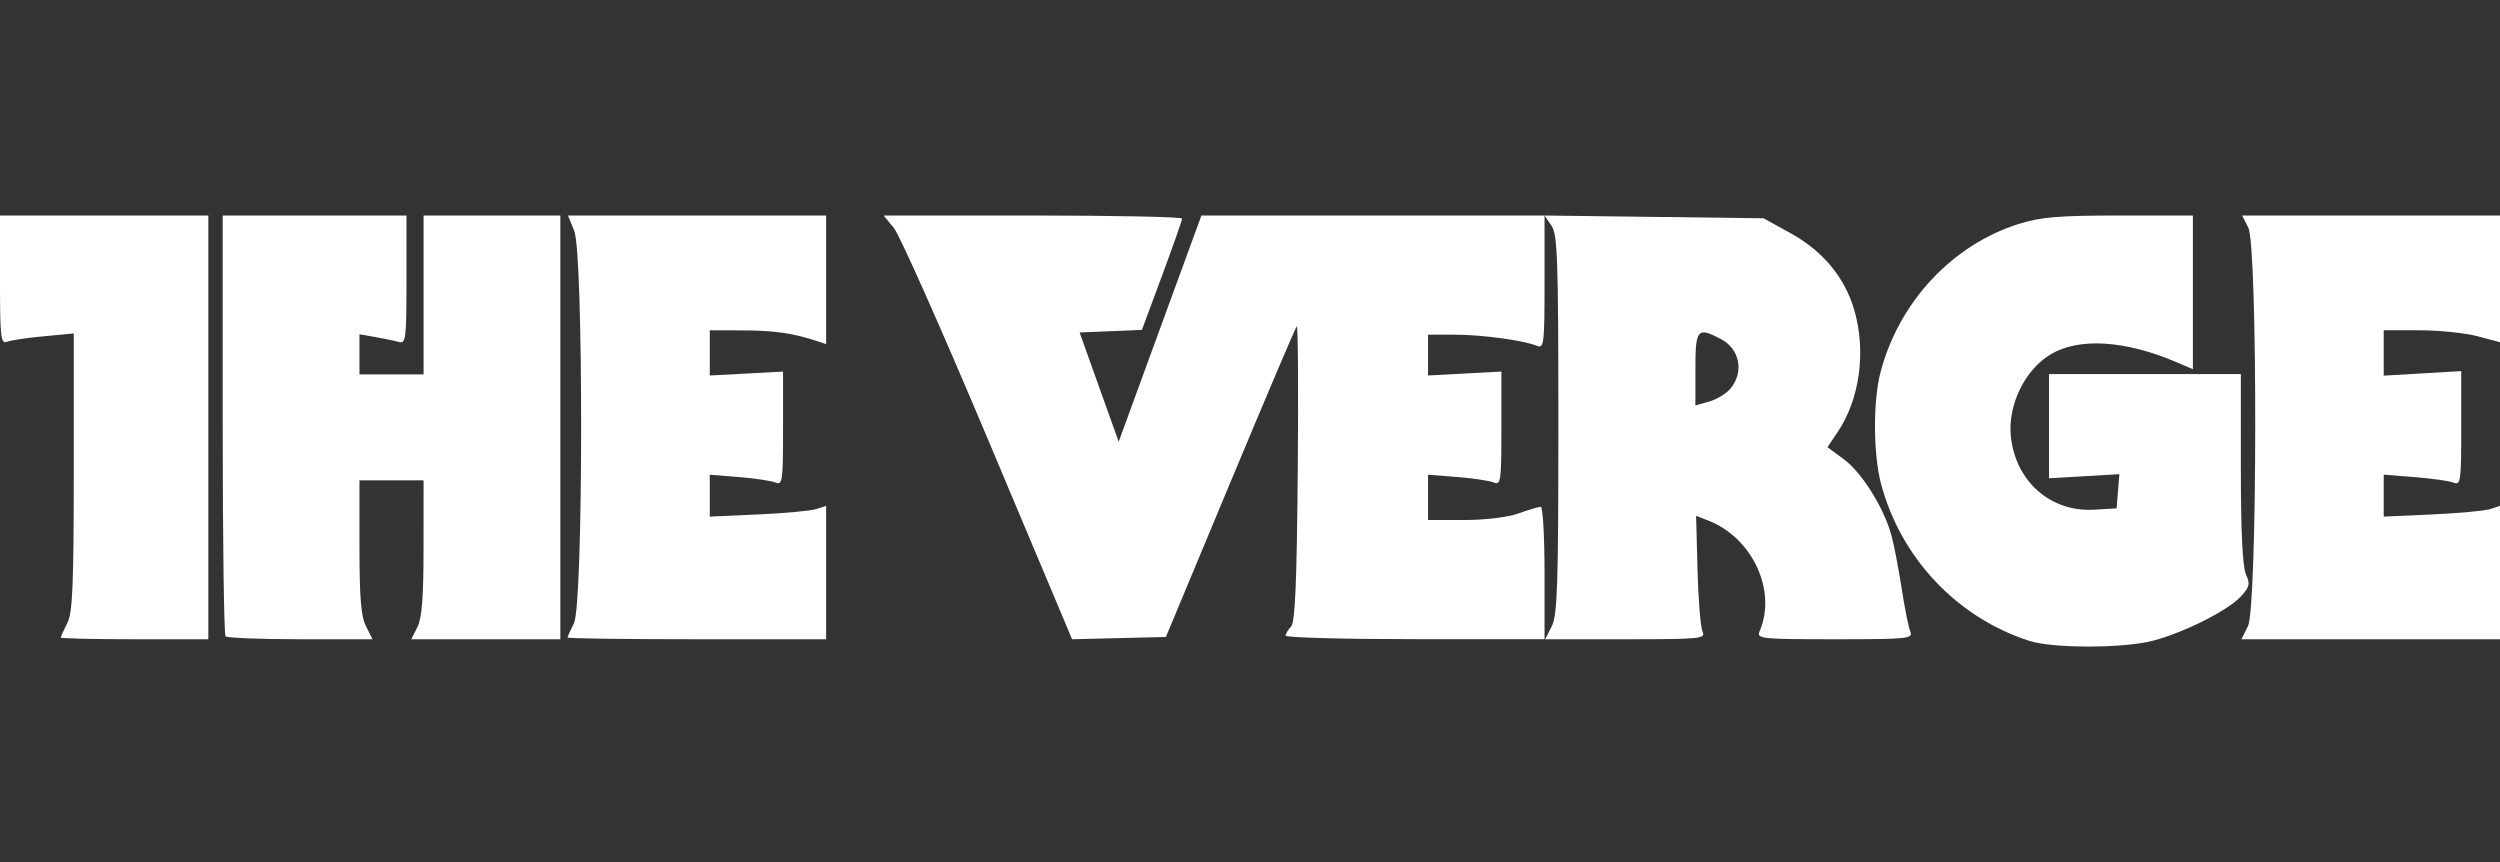 <?xml version="1.0" encoding="UTF-8" standalone="no"?>
<svg width="174px" height="60px" viewBox="0 0 174 60" version="1.1" xmlns="http://www.w3.org/2000/svg" xmlns:xlink="http://www.w3.org/1999/xlink" xmlns:sketch="http://www.bohemiancoding.com/sketch/ns">
    <rect x="0" y="0" width="174" height="60" fill="#333333" stroke="none"/>
    <!-- Generator: Sketch 3.0.1 (7597) - http://www.bohemiancoding.com/sketch -->
    <title>theverge</title>
    <description>Created with Sketch.</description>
    <defs></defs>
    <g id="Page-1" stroke="none" stroke-width="1" fill="none" fill-rule="evenodd" sketch:type="MSPage">
        <g id="Monocolor-Original" sketch:type="MSArtboardGroup" transform="translate(-1158, -189)" fill="#FFFFFF">
            <g id="theverge" sketch:type="MSLayerGroup" transform="translate(1158, 189)">
                <path d="M141.248,44.607 C136.209,42.99 132.279,38.824 130.917,33.656 C130.372,31.588 130.359,27.884 130.89,25.881 C132.182,20.999 135.886,17.037 140.517,15.581 C142.023,15.107 143.311,15 147.494,15 L152.625,15 L152.625,20.348 L152.625,25.696 L151.488,25.21 C147.918,23.684 144.721,23.481 142.738,24.654 C140.948,25.714 139.745,28.161 139.951,30.323 C140.25,33.474 142.698,35.652 145.741,35.474 L147.316,35.382 L147.412,34.192 L147.509,33.002 L145.061,33.146 L142.613,33.289 L142.613,29.661 L142.613,26.034 L149.288,26.034 L155.963,26.034 L155.963,32.609 C155.963,36.961 156.082,39.45 156.316,39.969 C156.623,40.649 156.575,40.855 155.948,41.529 C155.048,42.496 152.069,43.997 149.881,44.585 C147.86,45.128 142.912,45.141 141.248,44.607 L141.248,44.607 Z" id="path3080-path" sketch:type="MSShapeGroup"></path>
                <path d="M4.229,44.373 C4.229,44.308 4.432,43.859 4.68,43.375 C5.053,42.649 5.132,40.805 5.134,32.85 L5.135,23.206 L3.046,23.404 C1.897,23.512 0.742,23.685 0.478,23.788 C0.055,23.953 0,23.455 0,19.487 L0,15 L7.25,15 L14.5,15 L14.5,29.746 L14.5,44.492 L9.365,44.492 C6.54,44.492 4.229,44.438 4.229,44.373 L4.229,44.373 Z" id="path3080-path" sketch:type="MSShapeGroup"></path>
                <path d="M15.698,44.287 C15.589,44.174 15.5,37.538 15.5,29.541 L15.5,15 L21.896,15 L28.291,15 L28.291,19.475 C28.291,23.589 28.249,23.938 27.771,23.803 C27.484,23.722 26.748,23.568 26.134,23.461 L25.019,23.267 L25.019,24.663 L25.019,26.059 L27.25,26.059 L29.481,26.059 L29.481,20.53 L29.481,15 L34.241,15 L39,15 L39,29.746 L39,44.492 L33.812,44.492 L28.624,44.492 L29.051,43.647 C29.367,43.021 29.478,41.586 29.479,38.117 L29.481,33.432 L27.25,33.432 L25.019,33.432 L25.019,38.056 C25.019,41.599 25.125,42.891 25.473,43.585 L25.927,44.492 L20.912,44.492 C18.153,44.492 15.807,44.399 15.698,44.287 L15.698,44.287 Z" id="path3080-path" sketch:type="MSShapeGroup"></path>
                <path d="M39.5,44.373 C39.5,44.308 39.702,43.859 39.948,43.375 C40.604,42.088 40.619,17.668 39.965,16.065 L39.531,15 L48.515,15 L57.5,15 L57.5,19.475 L57.5,23.95 L56.825,23.729 C55.172,23.186 53.892,23.001 51.725,22.995 L49.4,22.987 L49.4,24.562 L49.4,26.136 L51.95,25.999 L54.5,25.862 L54.5,29.834 C54.5,33.495 54.459,33.788 53.975,33.585 C53.686,33.463 52.539,33.292 51.425,33.203 L49.4,33.042 L49.4,34.499 L49.4,35.956 L52.775,35.805 C54.631,35.722 56.454,35.553 56.825,35.429 L57.5,35.204 L57.5,39.848 L57.5,44.492 L48.5,44.492 C43.55,44.492 39.5,44.438 39.5,44.373 L39.5,44.373 Z" id="path3080-path" sketch:type="MSShapeGroup"></path>
                <path d="M68.777,30.619 C65.565,22.99 62.614,16.354 62.219,15.874 L61.5,15 L71.887,15 C77.6,15 82.274,15.096 82.274,15.214 C82.274,15.332 81.645,17.124 80.875,19.195 L79.476,22.962 L77.308,23.051 L75.14,23.139 L76.5,26.941 L77.861,30.742 L80.739,22.871 L83.618,15 L95.559,15 L107.5,15 L107.5,19.64 C107.5,23.935 107.461,24.264 106.974,24.069 C106.011,23.683 103.167,23.297 101.269,23.295 L99.392,23.293 L99.392,24.714 L99.392,26.134 L101.944,25.997 L104.497,25.86 L104.497,29.831 C104.497,33.492 104.456,33.785 103.971,33.581 C103.682,33.46 102.534,33.288 101.419,33.2 L99.392,33.039 L99.392,34.616 L99.392,36.193 L101.907,36.193 C103.374,36.193 104.953,36.001 105.698,35.732 C106.4,35.479 107.093,35.272 107.237,35.272 C107.382,35.272 107.5,37.345 107.5,39.879 L107.5,44.486 L98.491,44.486 C93.536,44.486 89.482,44.376 89.482,44.24 C89.482,44.105 89.651,43.822 89.857,43.611 C90.139,43.323 90.255,40.647 90.323,32.886 C90.373,27.199 90.342,22.618 90.255,22.707 C90.168,22.796 88.083,27.698 85.622,33.601 L81.147,44.333 L77.882,44.412 L74.617,44.492 L68.777,30.619 L68.777,30.619 Z" id="path3080-path" sketch:type="MSShapeGroup"></path>
                <path d="M108.004,43.586 C108.394,42.816 108.463,40.72 108.463,29.542 C108.463,17.991 108.404,16.318 107.981,15.701 L107.5,15 L115.122,15.096 L122.743,15.192 L124.653,16.249 C126.884,17.483 128.4,19.318 129.059,21.584 C129.893,24.449 129.439,27.788 127.907,30.061 L127.19,31.124 L128.341,31.974 C129.599,32.904 131.126,35.355 131.648,37.282 C131.831,37.957 132.15,39.613 132.357,40.963 C132.564,42.313 132.834,43.659 132.957,43.955 C133.165,44.455 132.804,44.492 127.704,44.492 C122.6,44.492 122.244,44.455 122.462,43.955 C123.69,41.133 121.977,37.427 118.892,36.23 L118.049,35.903 L118.147,39.66 C118.2,41.727 118.358,43.659 118.497,43.955 C118.732,44.456 118.378,44.492 113.147,44.492 L107.545,44.492 L108.004,43.586 L108.004,43.586 Z M120.454,27.03 C121.401,25.868 121.082,24.28 119.763,23.591 C118.133,22.739 118,22.897 118,25.686 L118,28.22 L118.967,27.945 C119.498,27.793 120.168,27.382 120.454,27.03 L120.454,27.03 Z" id="path3080-path" sketch:type="MSShapeGroup"></path>
                <path d="M156.457,43.585 C157.119,42.274 157.14,17.14 156.481,15.845 L156.051,15 L165.025,15 L174,15 L174,19.409 L174,23.819 L172.436,23.403 C171.576,23.174 169.755,22.987 168.389,22.987 L165.907,22.987 L165.907,24.566 L165.907,26.145 L168.605,25.987 L171.302,25.829 L171.302,29.817 C171.302,33.491 171.261,33.788 170.778,33.594 C170.489,33.477 169.275,33.304 168.08,33.209 L165.907,33.036 L165.907,34.496 L165.907,35.956 L169.279,35.805 C171.134,35.722 172.955,35.553 173.326,35.429 L174,35.204 L174,39.848 L174,44.492 L165,44.492 L156,44.492 L156.457,43.585 L156.457,43.585 Z" id="path3080-path" sketch:type="MSShapeGroup"></path>
            </g>
        </g>
    </g>
</svg>